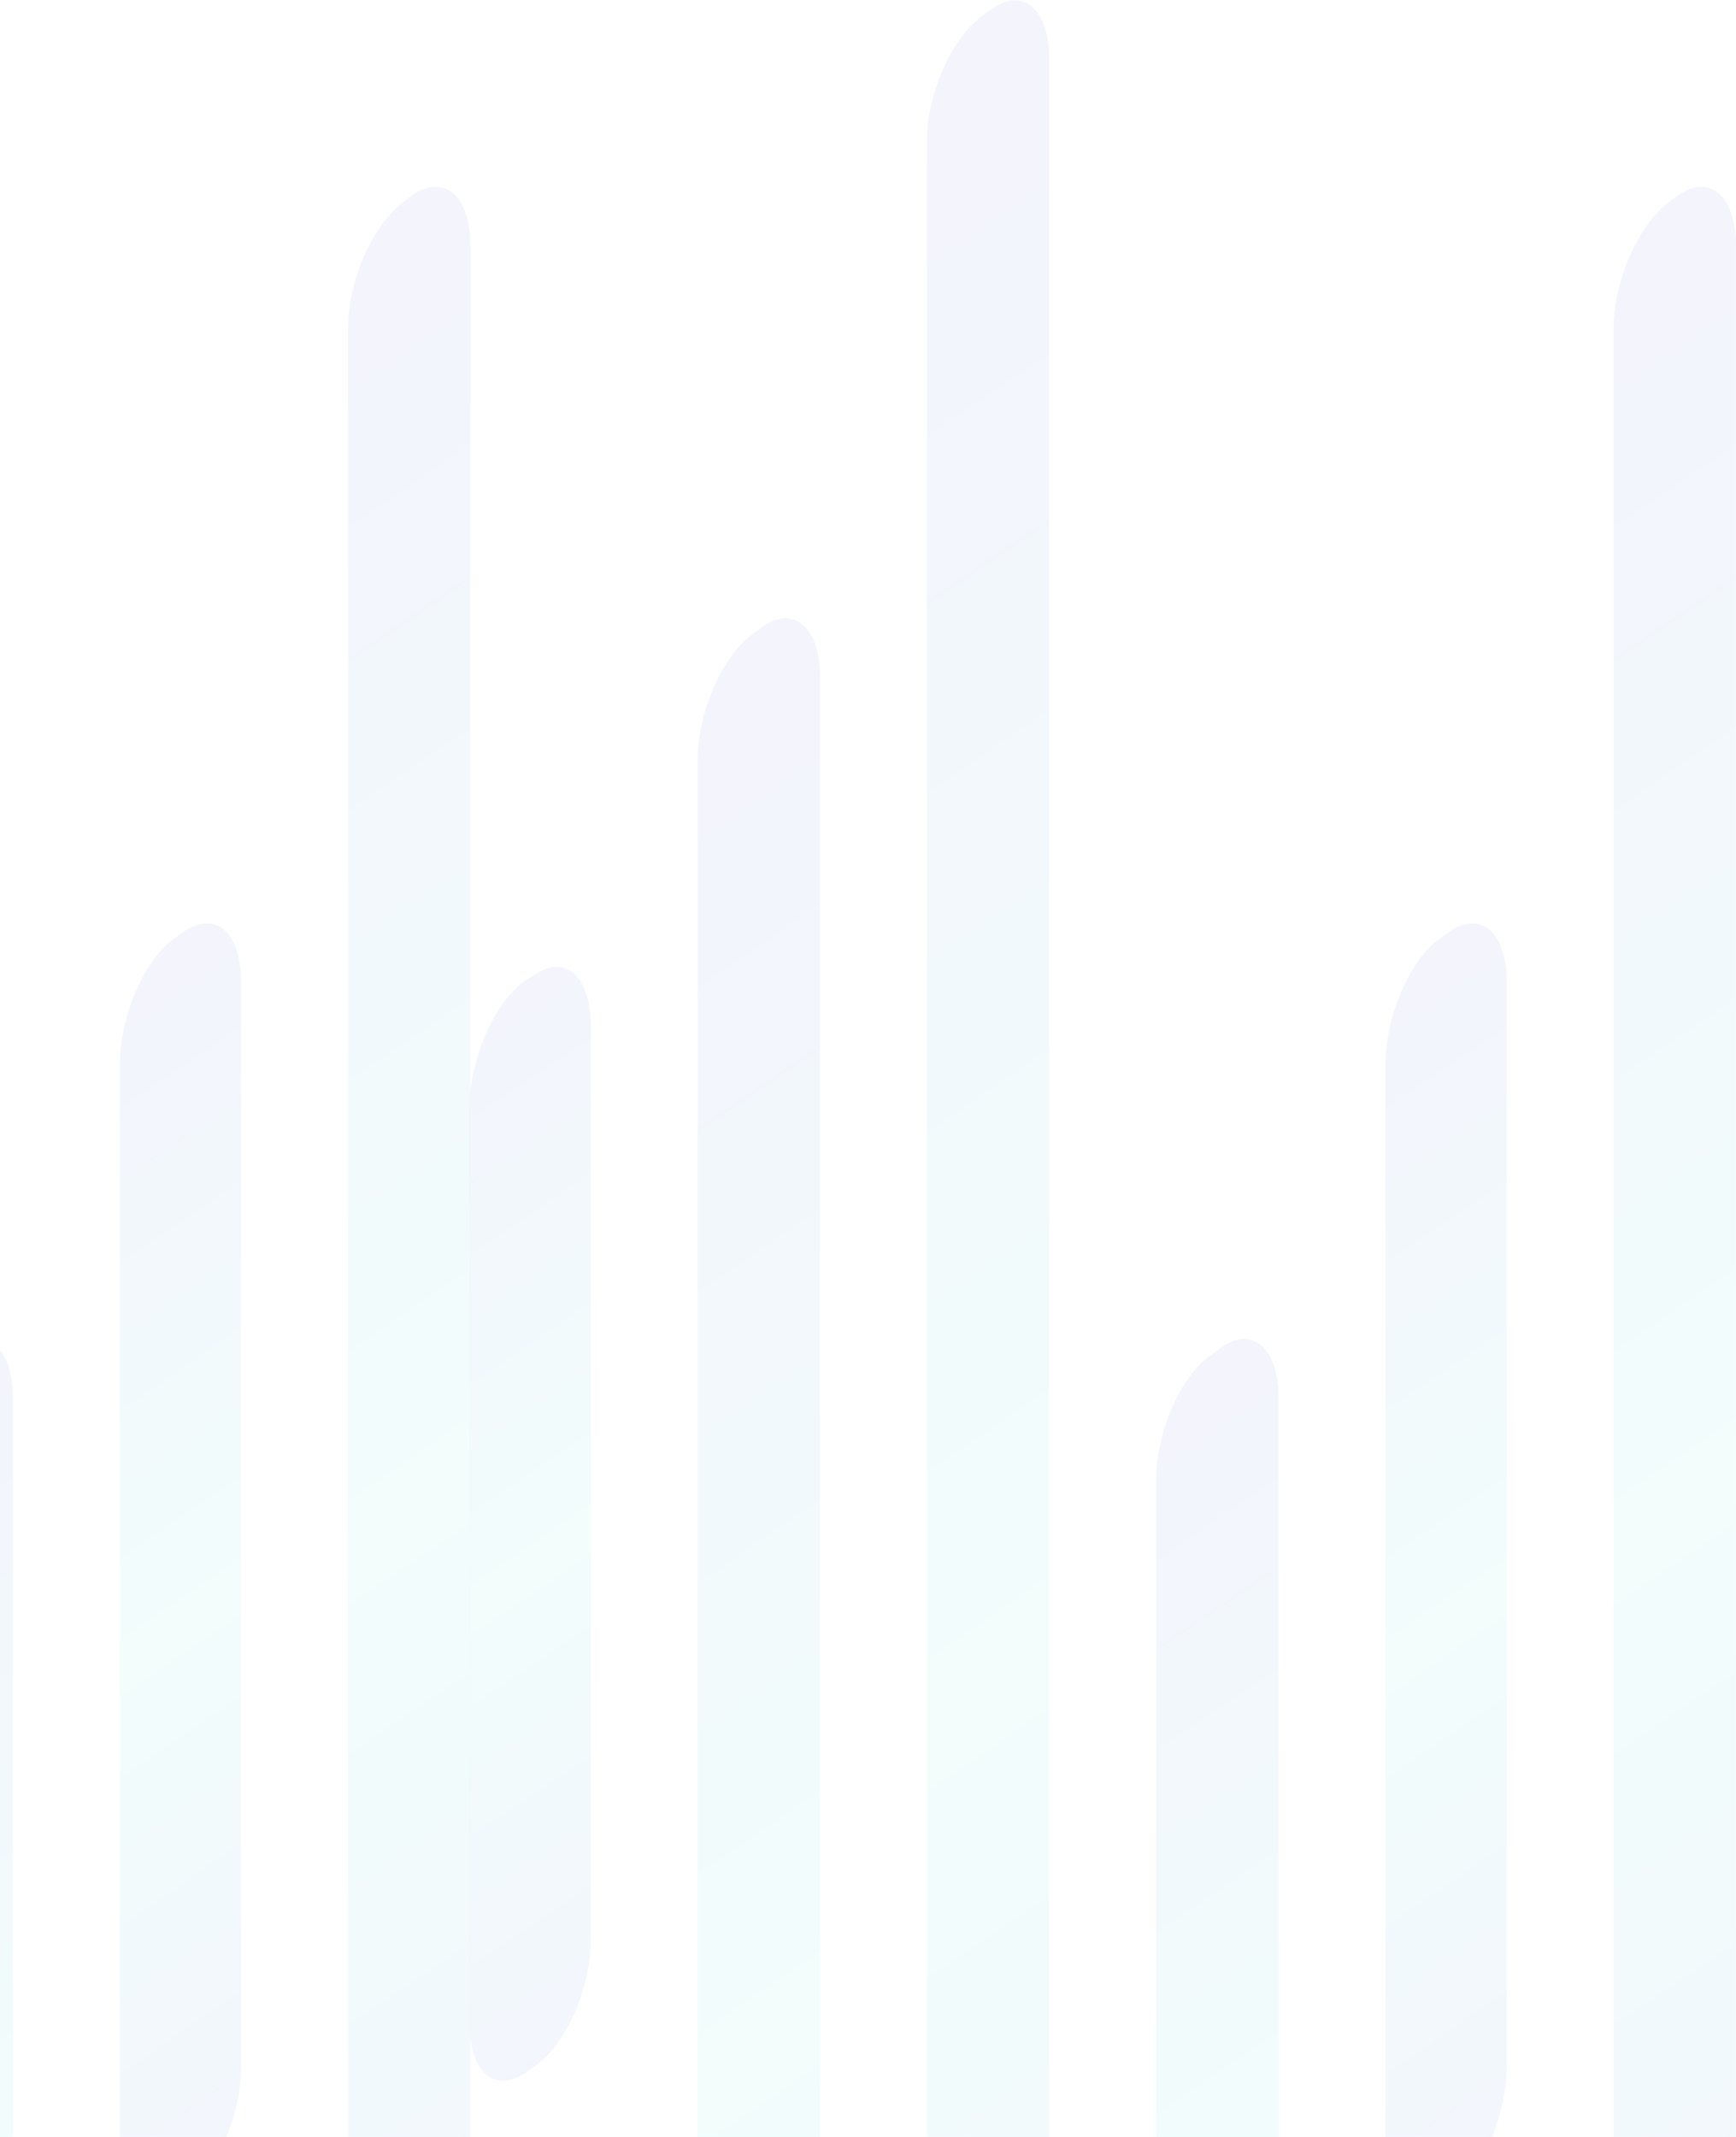 <svg width="676" height="832" viewBox="0 0 676 832" fill="none" xmlns="http://www.w3.org/2000/svg">
<g opacity="0.1">
<path opacity="0.7" d="M157.726 78.17L160.958 75.788C173.077 67.689 183.176 76.264 183.176 95.797V970.008C183.176 989.065 173.077 1011.46 160.958 1019.55L157.726 1021.94C145.608 1030.51 135.509 1021.46 135.509 1002.4V128.193C135.509 108.66 145.608 86.745 157.726 78.17Z" fill="url(#paint0_linear_311_1424)"/>
<path opacity="0.7" d="M68.454 364.969L71.686 362.587C84.208 354.488 93.903 363.063 93.903 382.596V804.695C93.903 823.751 84.208 846.142 71.686 854.241L68.454 856.623C56.335 865.199 46.64 856.147 46.64 837.091V414.992C46.64 395.459 56.335 373.068 68.454 364.969Z" fill="url(#paint1_linear_311_1424)"/>
<path opacity="0.7" d="M-20.416 526.948L-17.184 524.566C-5.066 515.991 5.033 525.042 5.033 544.099V1091.49C5.033 1110.55 -5.066 1132.94 -17.184 1141.04L-20.416 1143.42C-32.938 1151.52 -42.633 1142.95 -42.633 1123.89V576.494C-42.633 557.438 -32.938 535.047 -20.416 526.948Z" fill="url(#paint2_linear_311_1424)"/>
<path opacity="0.7" d="M650.55 78.17L653.781 75.788C665.9 67.689 675.999 76.264 675.999 95.797V970.008C675.999 989.065 665.9 1011.46 653.781 1019.55L650.55 1021.94C638.431 1030.51 628.332 1021.46 628.332 1002.4V128.193C628.332 108.66 638.431 86.745 650.55 78.17Z" fill="url(#paint3_linear_311_1424)"/>
<path opacity="0.7" d="M561.277 364.969L564.509 362.587C577.031 354.488 586.726 363.063 586.726 382.596V804.695C586.726 823.751 577.031 846.142 564.509 854.241L561.277 856.623C549.158 865.199 539.464 856.147 539.464 837.091V414.992C539.464 395.459 549.158 373.068 561.277 364.969Z" fill="url(#paint4_linear_311_1424)"/>
<path opacity="0.7" d="M472.407 526.948L475.639 524.566C487.758 515.991 497.857 525.042 497.857 544.099V1091.49C497.857 1110.55 487.758 1132.94 475.639 1141.04L472.407 1143.42C459.885 1151.52 450.19 1142.95 450.19 1123.89V576.494C450.19 557.438 459.885 535.047 472.407 526.948Z" fill="url(#paint5_linear_311_1424)"/>
<path opacity="0.7" d="M383.132 5.756L386.364 3.374C398.483 -5.202 408.581 3.85 408.581 22.907V1152C408.581 1171.05 398.483 1193.44 386.364 1202.02L383.132 1203.93C371.014 1212.5 360.915 1203.45 360.915 1184.39V55.302C360.915 36.246 371.014 13.855 383.132 5.756Z" fill="url(#paint6_linear_311_1424)"/>
<path opacity="0.7" d="M293.86 246.343L297.092 243.961C309.21 235.385 319.309 244.437 319.309 263.493V1212.5C319.309 1232.03 309.21 1254.43 297.092 1262.52L293.86 1264.91C281.741 1273.01 271.643 1264.43 271.643 1244.9V295.889C271.643 276.833 281.741 254.442 293.86 246.343Z" fill="url(#paint7_linear_311_1424)"/>
<path opacity="0.7" d="M204.586 381.643L207.818 379.738C220.34 371.162 230.035 380.214 230.035 399.27V755.148C230.035 774.205 220.34 796.596 207.818 804.695L204.586 807.077C192.467 815.176 182.772 806.6 182.772 787.544V431.666C182.772 412.61 192.467 390.219 204.586 381.643Z" fill="url(#paint8_linear_311_1424)"/>
</g>
<defs>
<linearGradient id="paint0_linear_311_1424" x1="5407.1" y1="-3481.56" x2="5869.82" y2="-2801.91" gradientUnits="userSpaceOnUse">
<stop stop-color="#5761D7"/>
<stop offset="0.5" stop-color="#42E8E0"/>
<stop offset="1" stop-color="#5761D7"/>
</linearGradient>
<linearGradient id="paint1_linear_311_1424" x1="1542.89" y1="-642.637" x2="1795.67" y2="-272.098" gradientUnits="userSpaceOnUse">
<stop stop-color="#5761D7"/>
<stop offset="0.5" stop-color="#42E8E0"/>
<stop offset="1" stop-color="#5761D7"/>
</linearGradient>
<linearGradient id="paint2_linear_311_1424" x1="2265.16" y1="-1028.53" x2="2575.87" y2="-571.926" gradientUnits="userSpaceOnUse">
<stop stop-color="#5761D7"/>
<stop offset="0.5" stop-color="#42E8E0"/>
<stop offset="1" stop-color="#5761D7"/>
</linearGradient>
<linearGradient id="paint3_linear_311_1424" x1="5899.93" y1="-3481.56" x2="6362.64" y2="-2801.91" gradientUnits="userSpaceOnUse">
<stop stop-color="#5761D7"/>
<stop offset="0.5" stop-color="#42E8E0"/>
<stop offset="1" stop-color="#5761D7"/>
</linearGradient>
<linearGradient id="paint4_linear_311_1424" x1="2035.71" y1="-642.637" x2="2288.5" y2="-272.098" gradientUnits="userSpaceOnUse">
<stop stop-color="#5761D7"/>
<stop offset="0.5" stop-color="#42E8E0"/>
<stop offset="1" stop-color="#5761D7"/>
</linearGradient>
<linearGradient id="paint5_linear_311_1424" x1="2757.98" y1="-1028.53" x2="3068.69" y2="-571.926" gradientUnits="userSpaceOnUse">
<stop stop-color="#5761D7"/>
<stop offset="0.5" stop-color="#42E8E0"/>
<stop offset="1" stop-color="#5761D7"/>
</linearGradient>
<linearGradient id="paint6_linear_311_1424" x1="8781.35" y1="-5688.29" x2="9362.77" y2="-4834.65" gradientUnits="userSpaceOnUse">
<stop stop-color="#5761D7"/>
<stop offset="0.5" stop-color="#42E8E0"/>
<stop offset="1" stop-color="#5761D7"/>
</linearGradient>
<linearGradient id="paint7_linear_311_1424" x1="6392.35" y1="-3889.37" x2="6890.36" y2="-3158.1" gradientUnits="userSpaceOnUse">
<stop stop-color="#5761D7"/>
<stop offset="0.5" stop-color="#42E8E0"/>
<stop offset="1" stop-color="#5761D7"/>
</linearGradient>
<linearGradient id="paint8_linear_311_1424" x1="1318.69" y1="-383.47" x2="1540.36" y2="-57.48" gradientUnits="userSpaceOnUse">
<stop stop-color="#5761D7"/>
<stop offset="0.5" stop-color="#42E8E0"/>
<stop offset="1" stop-color="#5761D7"/>
</linearGradient>
</defs>
</svg>
